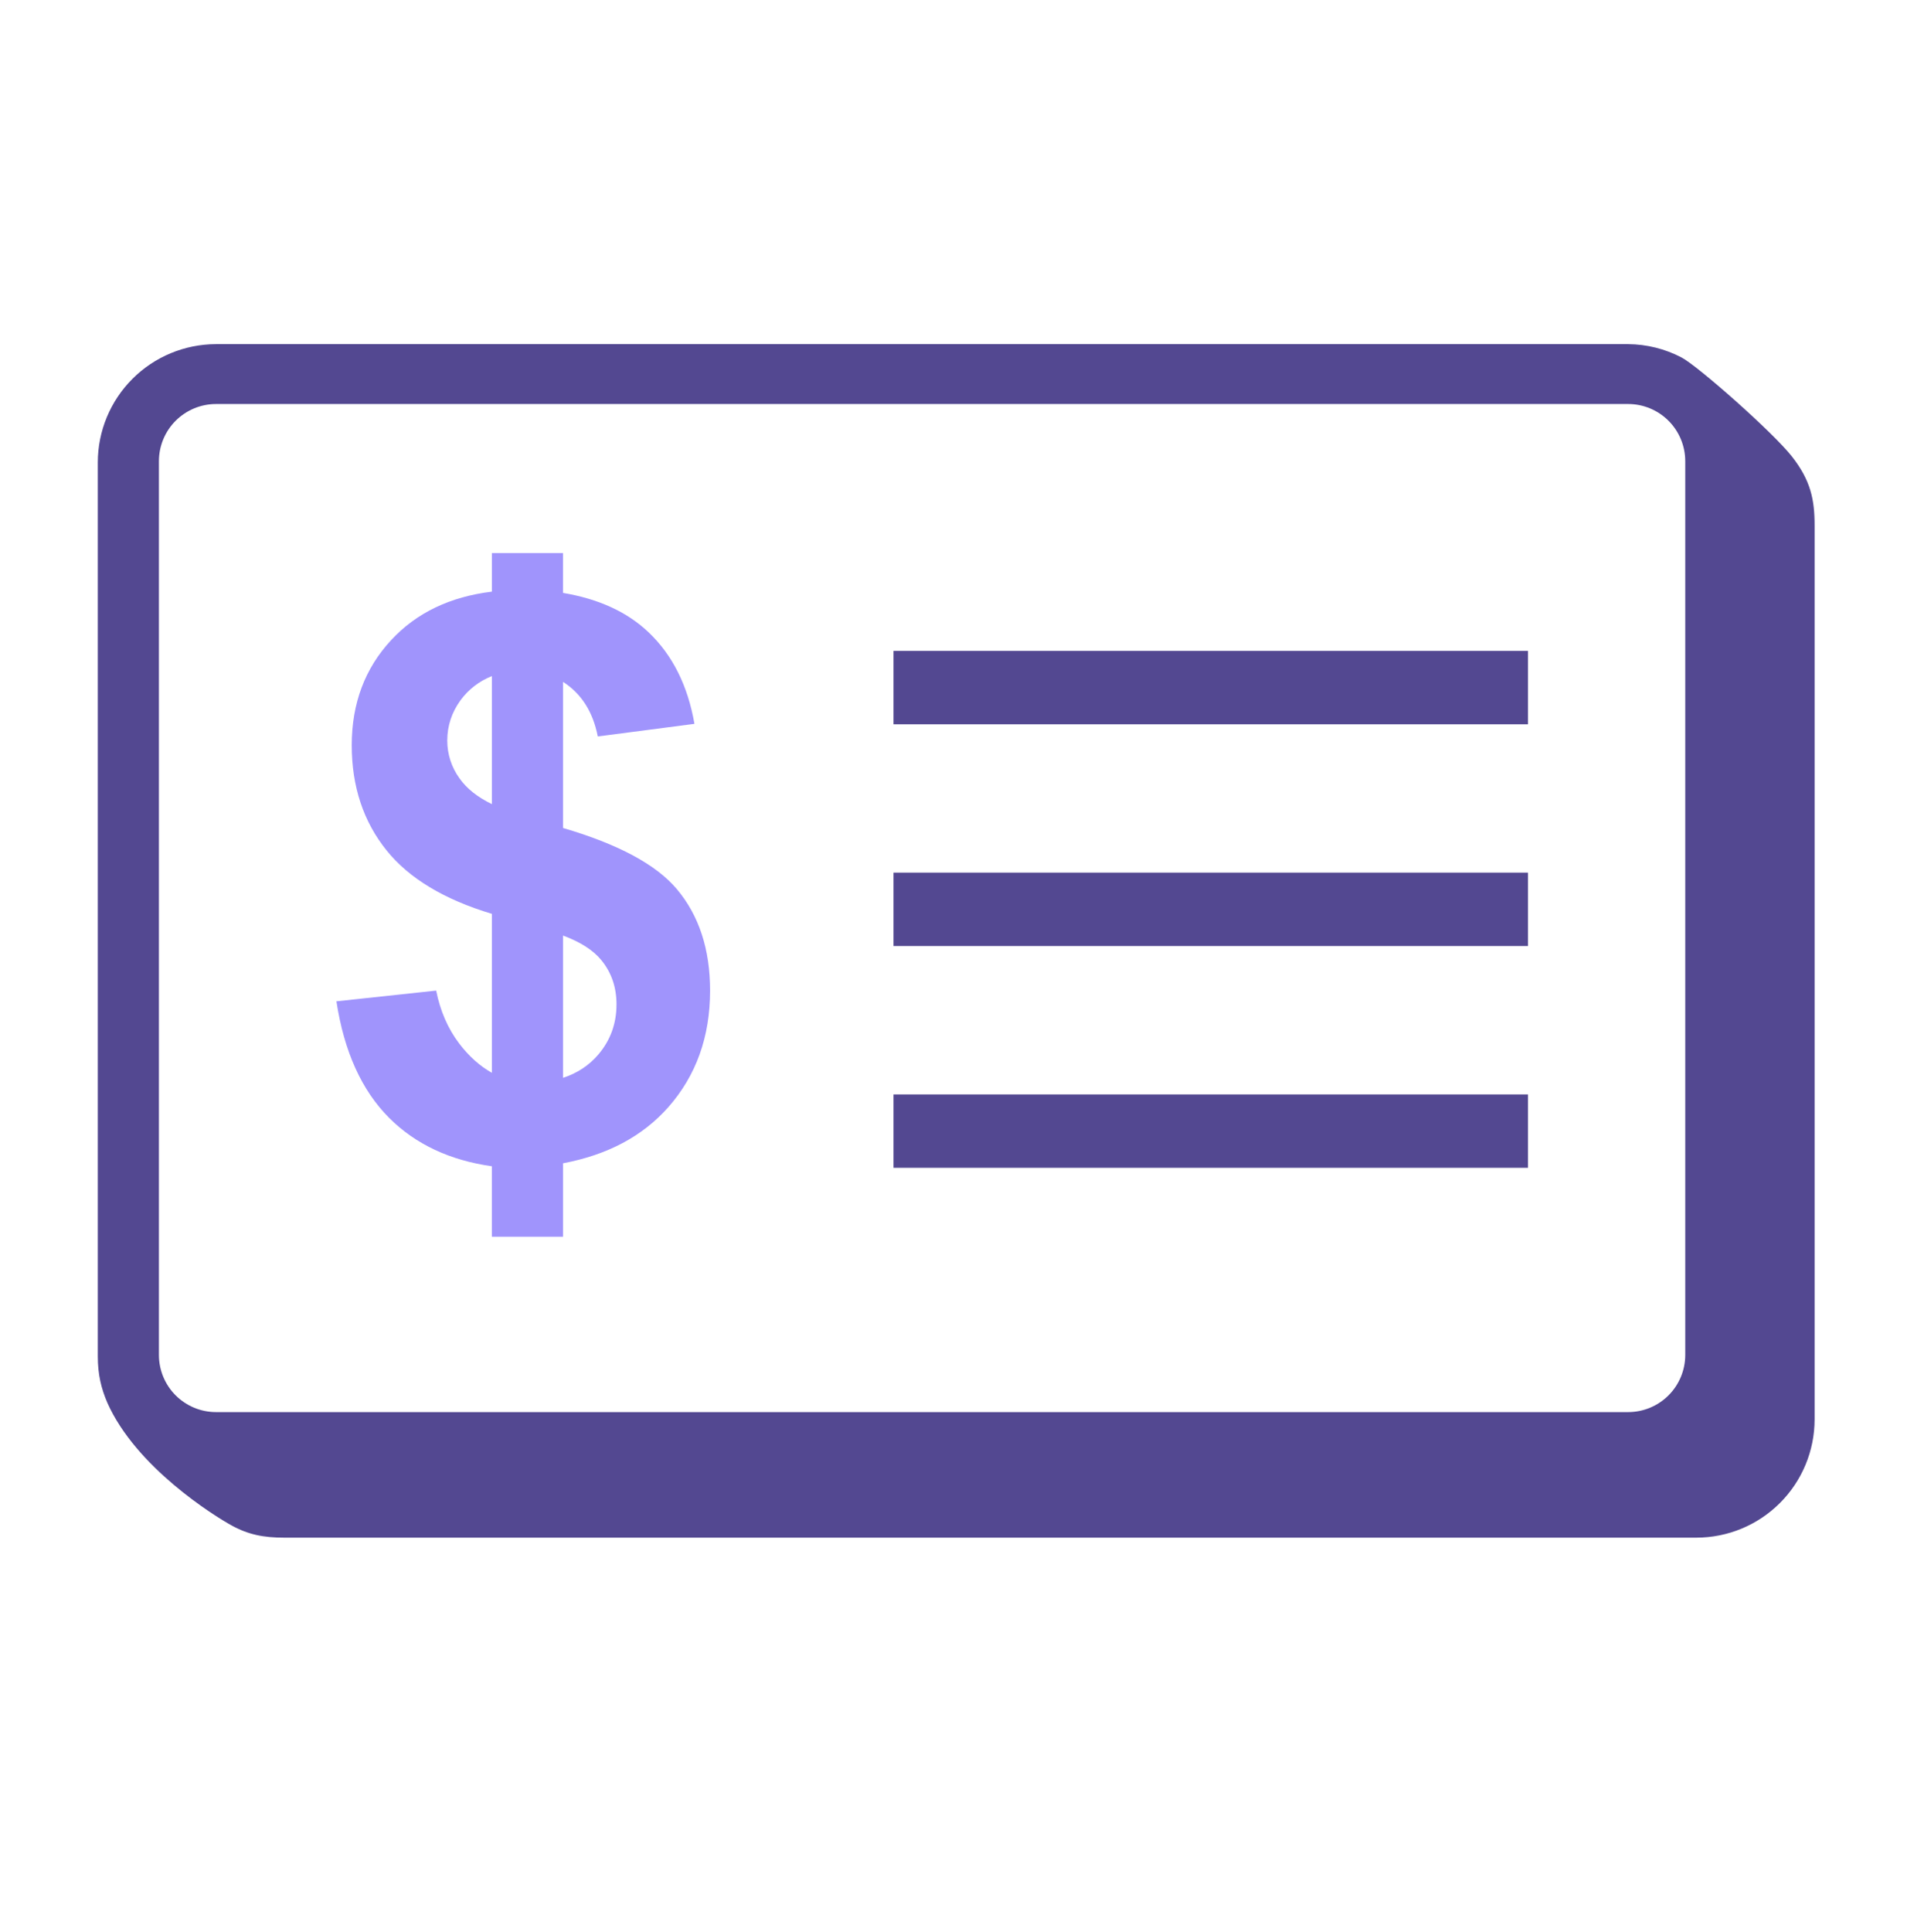 <svg width="78" height="79" viewBox="0 0 78 79" fill="none" xmlns="http://www.w3.org/2000/svg">
<path fill-rule="evenodd" clip-rule="evenodd" d="M24.482 43.108C24.092 43.568 23.606 43.885 23.03 44.072V38.255C23.729 38.514 24.259 38.846 24.599 39.264C25.011 39.769 25.216 40.37 25.216 41.068C25.216 41.849 24.971 42.528 24.482 43.108ZM18.794 31.825C18.469 31.377 18.294 30.838 18.294 30.285C18.294 29.68 18.476 29.128 18.84 28.628C19.165 28.187 19.608 27.846 20.119 27.645V32.88C19.541 32.599 19.094 32.252 18.794 31.825ZM27.686 36.358C26.836 35.346 25.279 34.516 23.03 33.856V27.881C23.767 28.355 24.25 29.088 24.45 30.113L28.404 29.598C28.133 28.035 27.509 26.788 26.529 25.855C25.644 25.012 24.468 24.485 23.029 24.244V22.613H20.119V24.192C18.419 24.399 17.042 25.049 16.004 26.169C14.924 27.328 14.387 28.765 14.387 30.473C14.387 32.16 14.863 33.596 15.816 34.778C16.739 35.923 18.176 36.783 20.119 37.367V43.867C19.632 43.593 19.184 43.197 18.778 42.663C18.32 42.057 18.007 41.339 17.84 40.505L13.76 40.943C14.074 42.995 14.793 44.586 15.918 45.711C17.002 46.794 18.407 47.446 20.118 47.688V50.569H23.03V47.566C24.843 47.225 26.28 46.465 27.334 45.273C28.474 43.98 29.044 42.392 29.044 40.505C29.044 38.818 28.591 37.434 27.686 36.358Z" fill="#A094FC"/>
<path fill-rule="evenodd" clip-rule="evenodd" d="M36.545 29.616H62.498V26.616H36.545V29.616Z" fill="#534891"/>
<path fill-rule="evenodd" clip-rule="evenodd" d="M36.545 38.682H62.498V35.682H36.545V38.682Z" fill="#534891"/>
<path fill-rule="evenodd" clip-rule="evenodd" d="M36.545 47.751H62.498V44.751H36.545V47.751Z" fill="#534891"/>
<path fill-rule="evenodd" clip-rule="evenodd" d="M68.93 55.406C68.929 56.025 68.683 56.618 68.245 57.056C67.808 57.493 67.214 57.74 66.595 57.74H8.835C8.216 57.74 7.623 57.493 7.185 57.056C6.747 56.618 6.501 56.025 6.5 55.406V18.855C6.501 18.235 6.747 17.642 7.185 17.204C7.623 16.767 8.216 16.52 8.835 16.52H66.595C67.214 16.52 67.808 16.767 68.245 17.204C68.683 17.642 68.929 18.235 68.93 18.855V55.406ZM73.295 18.668C72.525 17.683 69.43 14.95 68.773 14.614C68.1 14.263 67.354 14.078 66.595 14.072H8.835C7.553 14.074 6.324 14.584 5.418 15.49C4.511 16.397 4.001 17.626 4 18.907V55.459C4 56.202 4.139 56.77 4.388 57.352C5.56 60.001 8.778 61.993 9.466 62.371C10.156 62.752 10.784 62.874 11.625 62.874H69.385C70.667 62.873 71.896 62.364 72.803 61.457C73.71 60.551 74.22 59.322 74.221 58.039V21.488C74.221 20.433 74.064 19.651 73.295 18.668Z" fill="#534891"/>
</svg>
